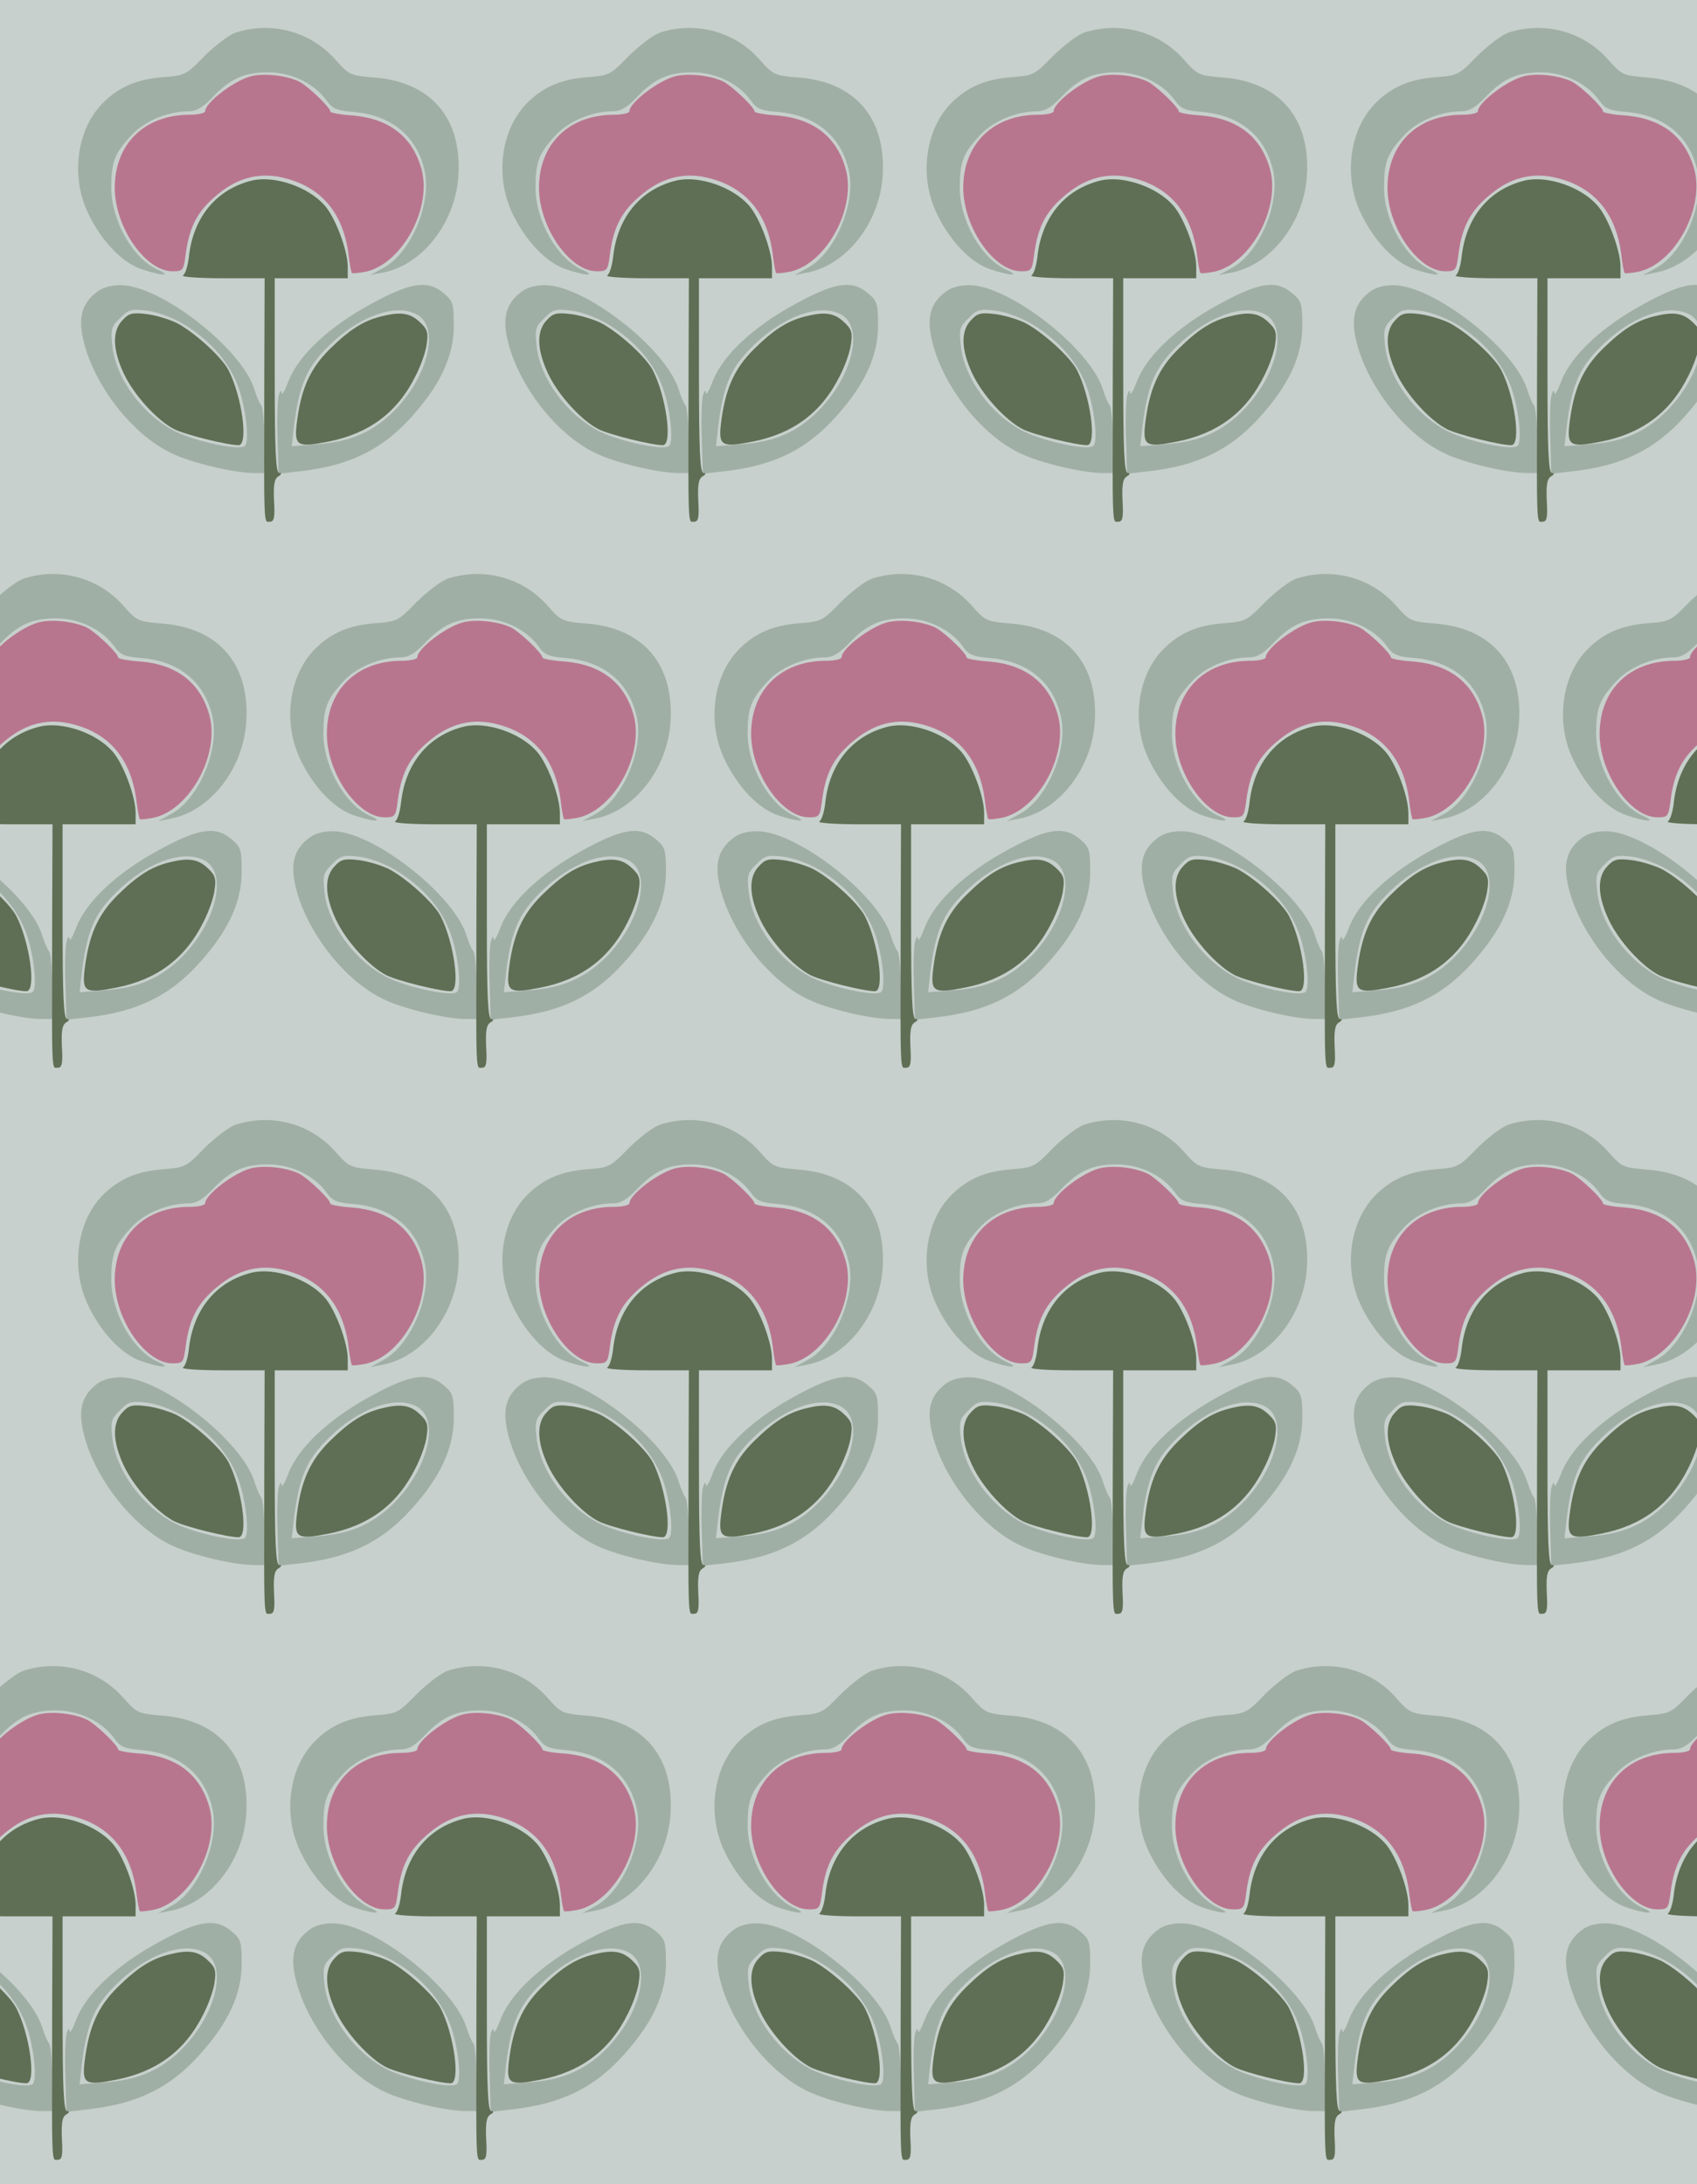<?xml version="1.0" standalone="no"?>
<!DOCTYPE svg PUBLIC "-//W3C//DTD SVG 20010904//EN"
 "http://www.w3.org/TR/2001/REC-SVG-20010904/DTD/svg10.dtd">
<svg version="1.0" xmlns="http://www.w3.org/2000/svg" width="488pt" height="628pt" viewBox="0 0 488 628" preserveAspectRatio = "xMidYMid meet" >
<rect width="488" height="628" fill="#C7D0CC"/>
<g id="row0" transform="translate(16,0.0)">
<g id="0" transform="translate(0.0,0)scale(1,1)">

<path d="M907 696 c-120 -65 -208 -147 -237 -221 -10 -27 -19 -43 -20 -35 -1 10 -4 8 -8 -5 -4 -11 -6 -67 -4 -123 l3 -104 62 7 c142 16 236 62 321 157 82 91 121 174 121 261 0 63 -2 71 -28 93 -46 40 -95 33 -210 -30z m127 -28 c77 -34 36 -193 -76 -294 -56 -50 -117 -75 -204 -81 l-75 -6 6 54 c15 123 37 173 102 236 84 82 186 120 247 91z" transform="translate(0,157) scale(0.1,-0.1)" stroke="none" fill="#A0AFA6"/>

<path d="M192 649 c-30 -31 -28 -85 4 -153 29 -62 96 -135 145 -160 32 -16 153 -46 185 -46 29 0 10 140 -29 216 -20 38 -98 109 -150 136 -21 10 -60 22 -86 25 -41 5 -51 2 -69 -18z" transform="translate(0,157) scale(0.1,-0.1)" stroke="none" fill="#5F6F55"/>

<path d="M118 730 c-42 -32 -53 -72 -39 -135 29 -130 140 -274 254 -328 57 -28 180 -57 238 -57 l29 0 0 93 c0 51 -4 97 -9 102 -5 6 -14 27 -20 47 -38 118 -270 298 -384 298 -29 0 -53 -7 -69 -20z m250 -92 c81 -49 138 -117 162 -195 20 -65 27 -148 13 -156 -21 -12 -140 14 -198 42 -94 47 -172 152 -182 247 -5 47 -3 55 22 79 24 25 32 27 77 22 31 -4 72 -19 106 -39z" transform="translate(0,157) scale(0.1,-0.1)" stroke="none" fill="#A0AFA6"/>

<path d="M935 660 c-51 -13 -90 -38 -146 -93 -58 -57 -84 -116 -96 -217 -7 -62 3 -67 90 -50 118 23 200 84 252 189 15 29 30 71 32 92 5 33 2 43 -21 64 -28 26 -56 29 -111 15z" transform="translate(0,157) scale(0.1,-0.1)" stroke="none" fill="#5F6F55"/>

<path d="M565 1051 c-103 -25 -170 -106 -182 -221 -3 -25 -10 -48 -17 -52 -6 -4 44 -8 112 -8 l123 0 -1 -282 c-1 -447 -2 -418 16 -418 12 0 15 11 12 60 -2 46 1 63 12 70 10 6 11 10 3 10 -10 0 -13 66 -13 280 l0 280 105 0 105 0 0 33 c0 47 -36 143 -67 177 -47 53 -144 86 -208 71z" transform="translate(0,157) scale(0.1,-0.1)" stroke="none" fill="#5F6F55"/>

<path d="M520 1477 c-20 -6 -59 -36 -91 -67 -54 -56 -57 -57 -121 -62 -74 -6 -123 -27 -168 -70 -78 -74 -98 -211 -48 -318 37 -80 98 -145 155 -164 56 -19 90 -21 48 -2 -72 31 -135 141 -135 237 0 72 9 97 56 148 37 42 106 71 167 71 22 0 40 11 67 39 52 55 92 73 161 73 67 0 133 -32 168 -81 17 -24 29 -29 79 -33 109 -10 181 -70 203 -169 21 -93 -39 -236 -118 -279 l-38 -21 35 7 c113 21 208 141 218 275 12 167 -77 273 -240 286 -71 6 -74 7 -113 51 -71 81 -182 111 -285 79z" transform="translate(0,157) scale(0.1,-0.1)" stroke="none" fill="#A0AFA6"/>

<path d="M563 1351 c-49 -12 -133 -76 -133 -101 0 -5 -20 -10 -45 -10 -129 0 -215 -84 -215 -210 0 -113 88 -240 166 -240 30 0 32 2 38 49 11 85 38 132 106 183 53 39 111 52 174 37 111 -26 175 -103 189 -227 3 -24 7 -45 9 -47 2 -2 20 0 41 4 104 24 190 183 159 295 -26 93 -93 145 -198 154 -35 2 -64 8 -64 11 0 12 -63 72 -89 86 -36 18 -100 25 -138 16z" transform="translate(0,157) scale(0.1,-0.1)" stroke="none" fill="#B8768E"/>

</g>

<g id="1" transform="translate(122.0,0)scale(1,1)">

<path d="M907 696 c-120 -65 -208 -147 -237 -221 -10 -27 -19 -43 -20 -35 -1 10 -4 8 -8 -5 -4 -11 -6 -67 -4 -123 l3 -104 62 7 c142 16 236 62 321 157 82 91 121 174 121 261 0 63 -2 71 -28 93 -46 40 -95 33 -210 -30z m127 -28 c77 -34 36 -193 -76 -294 -56 -50 -117 -75 -204 -81 l-75 -6 6 54 c15 123 37 173 102 236 84 82 186 120 247 91z" transform="translate(0,157) scale(0.1,-0.1)" stroke="none" fill="#A0AFA6"/>

<path d="M192 649 c-30 -31 -28 -85 4 -153 29 -62 96 -135 145 -160 32 -16 153 -46 185 -46 29 0 10 140 -29 216 -20 38 -98 109 -150 136 -21 10 -60 22 -86 25 -41 5 -51 2 -69 -18z" transform="translate(0,157) scale(0.1,-0.1)" stroke="none" fill="#5F6F55"/>

<path d="M118 730 c-42 -32 -53 -72 -39 -135 29 -130 140 -274 254 -328 57 -28 180 -57 238 -57 l29 0 0 93 c0 51 -4 97 -9 102 -5 6 -14 27 -20 47 -38 118 -270 298 -384 298 -29 0 -53 -7 -69 -20z m250 -92 c81 -49 138 -117 162 -195 20 -65 27 -148 13 -156 -21 -12 -140 14 -198 42 -94 47 -172 152 -182 247 -5 47 -3 55 22 79 24 25 32 27 77 22 31 -4 72 -19 106 -39z" transform="translate(0,157) scale(0.1,-0.1)" stroke="none" fill="#A0AFA6"/>

<path d="M935 660 c-51 -13 -90 -38 -146 -93 -58 -57 -84 -116 -96 -217 -7 -62 3 -67 90 -50 118 23 200 84 252 189 15 29 30 71 32 92 5 33 2 43 -21 64 -28 26 -56 29 -111 15z" transform="translate(0,157) scale(0.1,-0.1)" stroke="none" fill="#5F6F55"/>

<path d="M565 1051 c-103 -25 -170 -106 -182 -221 -3 -25 -10 -48 -17 -52 -6 -4 44 -8 112 -8 l123 0 -1 -282 c-1 -447 -2 -418 16 -418 12 0 15 11 12 60 -2 46 1 63 12 70 10 6 11 10 3 10 -10 0 -13 66 -13 280 l0 280 105 0 105 0 0 33 c0 47 -36 143 -67 177 -47 53 -144 86 -208 71z" transform="translate(0,157) scale(0.1,-0.1)" stroke="none" fill="#5F6F55"/>

<path d="M520 1477 c-20 -6 -59 -36 -91 -67 -54 -56 -57 -57 -121 -62 -74 -6 -123 -27 -168 -70 -78 -74 -98 -211 -48 -318 37 -80 98 -145 155 -164 56 -19 90 -21 48 -2 -72 31 -135 141 -135 237 0 72 9 97 56 148 37 42 106 71 167 71 22 0 40 11 67 39 52 55 92 73 161 73 67 0 133 -32 168 -81 17 -24 29 -29 79 -33 109 -10 181 -70 203 -169 21 -93 -39 -236 -118 -279 l-38 -21 35 7 c113 21 208 141 218 275 12 167 -77 273 -240 286 -71 6 -74 7 -113 51 -71 81 -182 111 -285 79z" transform="translate(0,157) scale(0.1,-0.1)" stroke="none" fill="#A0AFA6"/>

<path d="M563 1351 c-49 -12 -133 -76 -133 -101 0 -5 -20 -10 -45 -10 -129 0 -215 -84 -215 -210 0 -113 88 -240 166 -240 30 0 32 2 38 49 11 85 38 132 106 183 53 39 111 52 174 37 111 -26 175 -103 189 -227 3 -24 7 -45 9 -47 2 -2 20 0 41 4 104 24 190 183 159 295 -26 93 -93 145 -198 154 -35 2 -64 8 -64 11 0 12 -63 72 -89 86 -36 18 -100 25 -138 16z" transform="translate(0,157) scale(0.1,-0.1)" stroke="none" fill="#B8768E"/>

</g>

<g id="2" transform="translate(244.0,0)scale(1,1)">

<path d="M907 696 c-120 -65 -208 -147 -237 -221 -10 -27 -19 -43 -20 -35 -1 10 -4 8 -8 -5 -4 -11 -6 -67 -4 -123 l3 -104 62 7 c142 16 236 62 321 157 82 91 121 174 121 261 0 63 -2 71 -28 93 -46 40 -95 33 -210 -30z m127 -28 c77 -34 36 -193 -76 -294 -56 -50 -117 -75 -204 -81 l-75 -6 6 54 c15 123 37 173 102 236 84 82 186 120 247 91z" transform="translate(0,157) scale(0.1,-0.1)" stroke="none" fill="#A0AFA6"/>

<path d="M192 649 c-30 -31 -28 -85 4 -153 29 -62 96 -135 145 -160 32 -16 153 -46 185 -46 29 0 10 140 -29 216 -20 38 -98 109 -150 136 -21 10 -60 22 -86 25 -41 5 -51 2 -69 -18z" transform="translate(0,157) scale(0.1,-0.1)" stroke="none" fill="#5F6F55"/>

<path d="M118 730 c-42 -32 -53 -72 -39 -135 29 -130 140 -274 254 -328 57 -28 180 -57 238 -57 l29 0 0 93 c0 51 -4 97 -9 102 -5 6 -14 27 -20 47 -38 118 -270 298 -384 298 -29 0 -53 -7 -69 -20z m250 -92 c81 -49 138 -117 162 -195 20 -65 27 -148 13 -156 -21 -12 -140 14 -198 42 -94 47 -172 152 -182 247 -5 47 -3 55 22 79 24 25 32 27 77 22 31 -4 72 -19 106 -39z" transform="translate(0,157) scale(0.1,-0.1)" stroke="none" fill="#A0AFA6"/>

<path d="M935 660 c-51 -13 -90 -38 -146 -93 -58 -57 -84 -116 -96 -217 -7 -62 3 -67 90 -50 118 23 200 84 252 189 15 29 30 71 32 92 5 33 2 43 -21 64 -28 26 -56 29 -111 15z" transform="translate(0,157) scale(0.1,-0.1)" stroke="none" fill="#5F6F55"/>

<path d="M565 1051 c-103 -25 -170 -106 -182 -221 -3 -25 -10 -48 -17 -52 -6 -4 44 -8 112 -8 l123 0 -1 -282 c-1 -447 -2 -418 16 -418 12 0 15 11 12 60 -2 46 1 63 12 70 10 6 11 10 3 10 -10 0 -13 66 -13 280 l0 280 105 0 105 0 0 33 c0 47 -36 143 -67 177 -47 53 -144 86 -208 71z" transform="translate(0,157) scale(0.1,-0.1)" stroke="none" fill="#5F6F55"/>

<path d="M520 1477 c-20 -6 -59 -36 -91 -67 -54 -56 -57 -57 -121 -62 -74 -6 -123 -27 -168 -70 -78 -74 -98 -211 -48 -318 37 -80 98 -145 155 -164 56 -19 90 -21 48 -2 -72 31 -135 141 -135 237 0 72 9 97 56 148 37 42 106 71 167 71 22 0 40 11 67 39 52 55 92 73 161 73 67 0 133 -32 168 -81 17 -24 29 -29 79 -33 109 -10 181 -70 203 -169 21 -93 -39 -236 -118 -279 l-38 -21 35 7 c113 21 208 141 218 275 12 167 -77 273 -240 286 -71 6 -74 7 -113 51 -71 81 -182 111 -285 79z" transform="translate(0,157) scale(0.1,-0.1)" stroke="none" fill="#A0AFA6"/>

<path d="M563 1351 c-49 -12 -133 -76 -133 -101 0 -5 -20 -10 -45 -10 -129 0 -215 -84 -215 -210 0 -113 88 -240 166 -240 30 0 32 2 38 49 11 85 38 132 106 183 53 39 111 52 174 37 111 -26 175 -103 189 -227 3 -24 7 -45 9 -47 2 -2 20 0 41 4 104 24 190 183 159 295 -26 93 -93 145 -198 154 -35 2 -64 8 -64 11 0 12 -63 72 -89 86 -36 18 -100 25 -138 16z" transform="translate(0,157) scale(0.1,-0.1)" stroke="none" fill="#B8768E"/>

</g>

<g id="3" transform="translate(366.0,0)scale(1,1)">

<path d="M907 696 c-120 -65 -208 -147 -237 -221 -10 -27 -19 -43 -20 -35 -1 10 -4 8 -8 -5 -4 -11 -6 -67 -4 -123 l3 -104 62 7 c142 16 236 62 321 157 82 91 121 174 121 261 0 63 -2 71 -28 93 -46 40 -95 33 -210 -30z m127 -28 c77 -34 36 -193 -76 -294 -56 -50 -117 -75 -204 -81 l-75 -6 6 54 c15 123 37 173 102 236 84 82 186 120 247 91z" transform="translate(0,157) scale(0.1,-0.1)" stroke="none" fill="#A0AFA6"/>

<path d="M192 649 c-30 -31 -28 -85 4 -153 29 -62 96 -135 145 -160 32 -16 153 -46 185 -46 29 0 10 140 -29 216 -20 38 -98 109 -150 136 -21 10 -60 22 -86 25 -41 5 -51 2 -69 -18z" transform="translate(0,157) scale(0.1,-0.1)" stroke="none" fill="#5F6F55"/>

<path d="M118 730 c-42 -32 -53 -72 -39 -135 29 -130 140 -274 254 -328 57 -28 180 -57 238 -57 l29 0 0 93 c0 51 -4 97 -9 102 -5 6 -14 27 -20 47 -38 118 -270 298 -384 298 -29 0 -53 -7 -69 -20z m250 -92 c81 -49 138 -117 162 -195 20 -65 27 -148 13 -156 -21 -12 -140 14 -198 42 -94 47 -172 152 -182 247 -5 47 -3 55 22 79 24 25 32 27 77 22 31 -4 72 -19 106 -39z" transform="translate(0,157) scale(0.1,-0.1)" stroke="none" fill="#A0AFA6"/>

<path d="M935 660 c-51 -13 -90 -38 -146 -93 -58 -57 -84 -116 -96 -217 -7 -62 3 -67 90 -50 118 23 200 84 252 189 15 29 30 71 32 92 5 33 2 43 -21 64 -28 26 -56 29 -111 15z" transform="translate(0,157) scale(0.1,-0.1)" stroke="none" fill="#5F6F55"/>

<path d="M565 1051 c-103 -25 -170 -106 -182 -221 -3 -25 -10 -48 -17 -52 -6 -4 44 -8 112 -8 l123 0 -1 -282 c-1 -447 -2 -418 16 -418 12 0 15 11 12 60 -2 46 1 63 12 70 10 6 11 10 3 10 -10 0 -13 66 -13 280 l0 280 105 0 105 0 0 33 c0 47 -36 143 -67 177 -47 53 -144 86 -208 71z" transform="translate(0,157) scale(0.1,-0.1)" stroke="none" fill="#5F6F55"/>

<path d="M520 1477 c-20 -6 -59 -36 -91 -67 -54 -56 -57 -57 -121 -62 -74 -6 -123 -27 -168 -70 -78 -74 -98 -211 -48 -318 37 -80 98 -145 155 -164 56 -19 90 -21 48 -2 -72 31 -135 141 -135 237 0 72 9 97 56 148 37 42 106 71 167 71 22 0 40 11 67 39 52 55 92 73 161 73 67 0 133 -32 168 -81 17 -24 29 -29 79 -33 109 -10 181 -70 203 -169 21 -93 -39 -236 -118 -279 l-38 -21 35 7 c113 21 208 141 218 275 12 167 -77 273 -240 286 -71 6 -74 7 -113 51 -71 81 -182 111 -285 79z" transform="translate(0,157) scale(0.1,-0.1)" stroke="none" fill="#A0AFA6"/>

<path d="M563 1351 c-49 -12 -133 -76 -133 -101 0 -5 -20 -10 -45 -10 -129 0 -215 -84 -215 -210 0 -113 88 -240 166 -240 30 0 32 2 38 49 11 85 38 132 106 183 53 39 111 52 174 37 111 -26 175 -103 189 -227 3 -24 7 -45 9 -47 2 -2 20 0 41 4 104 24 190 183 159 295 -26 93 -93 145 -198 154 -35 2 -64 8 -64 11 0 12 -63 72 -89 86 -36 18 -100 25 -138 16z" transform="translate(0,157) scale(0.1,-0.1)" stroke="none" fill="#B8768E"/>

</g>

<g id="4" transform="translate(488.0,0)scale(1,1)">

<path d="M907 696 c-120 -65 -208 -147 -237 -221 -10 -27 -19 -43 -20 -35 -1 10 -4 8 -8 -5 -4 -11 -6 -67 -4 -123 l3 -104 62 7 c142 16 236 62 321 157 82 91 121 174 121 261 0 63 -2 71 -28 93 -46 40 -95 33 -210 -30z m127 -28 c77 -34 36 -193 -76 -294 -56 -50 -117 -75 -204 -81 l-75 -6 6 54 c15 123 37 173 102 236 84 82 186 120 247 91z" transform="translate(0,157) scale(0.1,-0.1)" stroke="none" fill="#A0AFA6"/>

<path d="M192 649 c-30 -31 -28 -85 4 -153 29 -62 96 -135 145 -160 32 -16 153 -46 185 -46 29 0 10 140 -29 216 -20 38 -98 109 -150 136 -21 10 -60 22 -86 25 -41 5 -51 2 -69 -18z" transform="translate(0,157) scale(0.1,-0.1)" stroke="none" fill="#5F6F55"/>

<path d="M118 730 c-42 -32 -53 -72 -39 -135 29 -130 140 -274 254 -328 57 -28 180 -57 238 -57 l29 0 0 93 c0 51 -4 97 -9 102 -5 6 -14 27 -20 47 -38 118 -270 298 -384 298 -29 0 -53 -7 -69 -20z m250 -92 c81 -49 138 -117 162 -195 20 -65 27 -148 13 -156 -21 -12 -140 14 -198 42 -94 47 -172 152 -182 247 -5 47 -3 55 22 79 24 25 32 27 77 22 31 -4 72 -19 106 -39z" transform="translate(0,157) scale(0.1,-0.1)" stroke="none" fill="#A0AFA6"/>

<path d="M935 660 c-51 -13 -90 -38 -146 -93 -58 -57 -84 -116 -96 -217 -7 -62 3 -67 90 -50 118 23 200 84 252 189 15 29 30 71 32 92 5 33 2 43 -21 64 -28 26 -56 29 -111 15z" transform="translate(0,157) scale(0.1,-0.1)" stroke="none" fill="#5F6F55"/>

<path d="M565 1051 c-103 -25 -170 -106 -182 -221 -3 -25 -10 -48 -17 -52 -6 -4 44 -8 112 -8 l123 0 -1 -282 c-1 -447 -2 -418 16 -418 12 0 15 11 12 60 -2 46 1 63 12 70 10 6 11 10 3 10 -10 0 -13 66 -13 280 l0 280 105 0 105 0 0 33 c0 47 -36 143 -67 177 -47 53 -144 86 -208 71z" transform="translate(0,157) scale(0.1,-0.1)" stroke="none" fill="#5F6F55"/>

<path d="M520 1477 c-20 -6 -59 -36 -91 -67 -54 -56 -57 -57 -121 -62 -74 -6 -123 -27 -168 -70 -78 -74 -98 -211 -48 -318 37 -80 98 -145 155 -164 56 -19 90 -21 48 -2 -72 31 -135 141 -135 237 0 72 9 97 56 148 37 42 106 71 167 71 22 0 40 11 67 39 52 55 92 73 161 73 67 0 133 -32 168 -81 17 -24 29 -29 79 -33 109 -10 181 -70 203 -169 21 -93 -39 -236 -118 -279 l-38 -21 35 7 c113 21 208 141 218 275 12 167 -77 273 -240 286 -71 6 -74 7 -113 51 -71 81 -182 111 -285 79z" transform="translate(0,157) scale(0.1,-0.1)" stroke="none" fill="#A0AFA6"/>

<path d="M563 1351 c-49 -12 -133 -76 -133 -101 0 -5 -20 -10 -45 -10 -129 0 -215 -84 -215 -210 0 -113 88 -240 166 -240 30 0 32 2 38 49 11 85 38 132 106 183 53 39 111 52 174 37 111 -26 175 -103 189 -227 3 -24 7 -45 9 -47 2 -2 20 0 41 4 104 24 190 183 159 295 -26 93 -93 145 -198 154 -35 2 -64 8 -64 11 0 12 -63 72 -89 86 -36 18 -100 25 -138 16z" transform="translate(0,157) scale(0.1,-0.1)" stroke="none" fill="#B8768E"/>

</g>

</g>
<g id="row1" transform="translate(-45,157.0)">
<g id="0" transform="translate(0.0,0)scale(1,1)">

<path d="M907 696 c-120 -65 -208 -147 -237 -221 -10 -27 -19 -43 -20 -35 -1 10 -4 8 -8 -5 -4 -11 -6 -67 -4 -123 l3 -104 62 7 c142 16 236 62 321 157 82 91 121 174 121 261 0 63 -2 71 -28 93 -46 40 -95 33 -210 -30z m127 -28 c77 -34 36 -193 -76 -294 -56 -50 -117 -75 -204 -81 l-75 -6 6 54 c15 123 37 173 102 236 84 82 186 120 247 91z" transform="translate(0,157) scale(0.1,-0.1)" stroke="none" fill="#A0AFA6"/>

<path d="M192 649 c-30 -31 -28 -85 4 -153 29 -62 96 -135 145 -160 32 -16 153 -46 185 -46 29 0 10 140 -29 216 -20 38 -98 109 -150 136 -21 10 -60 22 -86 25 -41 5 -51 2 -69 -18z" transform="translate(0,157) scale(0.1,-0.1)" stroke="none" fill="#5F6F55"/>

<path d="M118 730 c-42 -32 -53 -72 -39 -135 29 -130 140 -274 254 -328 57 -28 180 -57 238 -57 l29 0 0 93 c0 51 -4 97 -9 102 -5 6 -14 27 -20 47 -38 118 -270 298 -384 298 -29 0 -53 -7 -69 -20z m250 -92 c81 -49 138 -117 162 -195 20 -65 27 -148 13 -156 -21 -12 -140 14 -198 42 -94 47 -172 152 -182 247 -5 47 -3 55 22 79 24 25 32 27 77 22 31 -4 72 -19 106 -39z" transform="translate(0,157) scale(0.1,-0.1)" stroke="none" fill="#A0AFA6"/>

<path d="M935 660 c-51 -13 -90 -38 -146 -93 -58 -57 -84 -116 -96 -217 -7 -62 3 -67 90 -50 118 23 200 84 252 189 15 29 30 71 32 92 5 33 2 43 -21 64 -28 26 -56 29 -111 15z" transform="translate(0,157) scale(0.1,-0.1)" stroke="none" fill="#5F6F55"/>

<path d="M565 1051 c-103 -25 -170 -106 -182 -221 -3 -25 -10 -48 -17 -52 -6 -4 44 -8 112 -8 l123 0 -1 -282 c-1 -447 -2 -418 16 -418 12 0 15 11 12 60 -2 46 1 63 12 70 10 6 11 10 3 10 -10 0 -13 66 -13 280 l0 280 105 0 105 0 0 33 c0 47 -36 143 -67 177 -47 53 -144 86 -208 71z" transform="translate(0,157) scale(0.1,-0.1)" stroke="none" fill="#5F6F55"/>

<path d="M520 1477 c-20 -6 -59 -36 -91 -67 -54 -56 -57 -57 -121 -62 -74 -6 -123 -27 -168 -70 -78 -74 -98 -211 -48 -318 37 -80 98 -145 155 -164 56 -19 90 -21 48 -2 -72 31 -135 141 -135 237 0 72 9 97 56 148 37 42 106 71 167 71 22 0 40 11 67 39 52 55 92 73 161 73 67 0 133 -32 168 -81 17 -24 29 -29 79 -33 109 -10 181 -70 203 -169 21 -93 -39 -236 -118 -279 l-38 -21 35 7 c113 21 208 141 218 275 12 167 -77 273 -240 286 -71 6 -74 7 -113 51 -71 81 -182 111 -285 79z" transform="translate(0,157) scale(0.1,-0.1)" stroke="none" fill="#A0AFA6"/>

<path d="M563 1351 c-49 -12 -133 -76 -133 -101 0 -5 -20 -10 -45 -10 -129 0 -215 -84 -215 -210 0 -113 88 -240 166 -240 30 0 32 2 38 49 11 85 38 132 106 183 53 39 111 52 174 37 111 -26 175 -103 189 -227 3 -24 7 -45 9 -47 2 -2 20 0 41 4 104 24 190 183 159 295 -26 93 -93 145 -198 154 -35 2 -64 8 -64 11 0 12 -63 72 -89 86 -36 18 -100 25 -138 16z" transform="translate(0,157) scale(0.1,-0.1)" stroke="none" fill="#B8768E"/>

</g>

<g id="1" transform="translate(122.0,0)scale(1,1)">

<path d="M907 696 c-120 -65 -208 -147 -237 -221 -10 -27 -19 -43 -20 -35 -1 10 -4 8 -8 -5 -4 -11 -6 -67 -4 -123 l3 -104 62 7 c142 16 236 62 321 157 82 91 121 174 121 261 0 63 -2 71 -28 93 -46 40 -95 33 -210 -30z m127 -28 c77 -34 36 -193 -76 -294 -56 -50 -117 -75 -204 -81 l-75 -6 6 54 c15 123 37 173 102 236 84 82 186 120 247 91z" transform="translate(0,157) scale(0.1,-0.1)" stroke="none" fill="#A0AFA6"/>

<path d="M192 649 c-30 -31 -28 -85 4 -153 29 -62 96 -135 145 -160 32 -16 153 -46 185 -46 29 0 10 140 -29 216 -20 38 -98 109 -150 136 -21 10 -60 22 -86 25 -41 5 -51 2 -69 -18z" transform="translate(0,157) scale(0.1,-0.1)" stroke="none" fill="#5F6F55"/>

<path d="M118 730 c-42 -32 -53 -72 -39 -135 29 -130 140 -274 254 -328 57 -28 180 -57 238 -57 l29 0 0 93 c0 51 -4 97 -9 102 -5 6 -14 27 -20 47 -38 118 -270 298 -384 298 -29 0 -53 -7 -69 -20z m250 -92 c81 -49 138 -117 162 -195 20 -65 27 -148 13 -156 -21 -12 -140 14 -198 42 -94 47 -172 152 -182 247 -5 47 -3 55 22 79 24 25 32 27 77 22 31 -4 72 -19 106 -39z" transform="translate(0,157) scale(0.1,-0.1)" stroke="none" fill="#A0AFA6"/>

<path d="M935 660 c-51 -13 -90 -38 -146 -93 -58 -57 -84 -116 -96 -217 -7 -62 3 -67 90 -50 118 23 200 84 252 189 15 29 30 71 32 92 5 33 2 43 -21 64 -28 26 -56 29 -111 15z" transform="translate(0,157) scale(0.1,-0.1)" stroke="none" fill="#5F6F55"/>

<path d="M565 1051 c-103 -25 -170 -106 -182 -221 -3 -25 -10 -48 -17 -52 -6 -4 44 -8 112 -8 l123 0 -1 -282 c-1 -447 -2 -418 16 -418 12 0 15 11 12 60 -2 46 1 63 12 70 10 6 11 10 3 10 -10 0 -13 66 -13 280 l0 280 105 0 105 0 0 33 c0 47 -36 143 -67 177 -47 53 -144 86 -208 71z" transform="translate(0,157) scale(0.1,-0.1)" stroke="none" fill="#5F6F55"/>

<path d="M520 1477 c-20 -6 -59 -36 -91 -67 -54 -56 -57 -57 -121 -62 -74 -6 -123 -27 -168 -70 -78 -74 -98 -211 -48 -318 37 -80 98 -145 155 -164 56 -19 90 -21 48 -2 -72 31 -135 141 -135 237 0 72 9 97 56 148 37 42 106 71 167 71 22 0 40 11 67 39 52 55 92 73 161 73 67 0 133 -32 168 -81 17 -24 29 -29 79 -33 109 -10 181 -70 203 -169 21 -93 -39 -236 -118 -279 l-38 -21 35 7 c113 21 208 141 218 275 12 167 -77 273 -240 286 -71 6 -74 7 -113 51 -71 81 -182 111 -285 79z" transform="translate(0,157) scale(0.1,-0.1)" stroke="none" fill="#A0AFA6"/>

<path d="M563 1351 c-49 -12 -133 -76 -133 -101 0 -5 -20 -10 -45 -10 -129 0 -215 -84 -215 -210 0 -113 88 -240 166 -240 30 0 32 2 38 49 11 85 38 132 106 183 53 39 111 52 174 37 111 -26 175 -103 189 -227 3 -24 7 -45 9 -47 2 -2 20 0 41 4 104 24 190 183 159 295 -26 93 -93 145 -198 154 -35 2 -64 8 -64 11 0 12 -63 72 -89 86 -36 18 -100 25 -138 16z" transform="translate(0,157) scale(0.1,-0.1)" stroke="none" fill="#B8768E"/>

</g>

<g id="2" transform="translate(244.0,0)scale(1,1)">

<path d="M907 696 c-120 -65 -208 -147 -237 -221 -10 -27 -19 -43 -20 -35 -1 10 -4 8 -8 -5 -4 -11 -6 -67 -4 -123 l3 -104 62 7 c142 16 236 62 321 157 82 91 121 174 121 261 0 63 -2 71 -28 93 -46 40 -95 33 -210 -30z m127 -28 c77 -34 36 -193 -76 -294 -56 -50 -117 -75 -204 -81 l-75 -6 6 54 c15 123 37 173 102 236 84 82 186 120 247 91z" transform="translate(0,157) scale(0.1,-0.1)" stroke="none" fill="#A0AFA6"/>

<path d="M192 649 c-30 -31 -28 -85 4 -153 29 -62 96 -135 145 -160 32 -16 153 -46 185 -46 29 0 10 140 -29 216 -20 38 -98 109 -150 136 -21 10 -60 22 -86 25 -41 5 -51 2 -69 -18z" transform="translate(0,157) scale(0.1,-0.1)" stroke="none" fill="#5F6F55"/>

<path d="M118 730 c-42 -32 -53 -72 -39 -135 29 -130 140 -274 254 -328 57 -28 180 -57 238 -57 l29 0 0 93 c0 51 -4 97 -9 102 -5 6 -14 27 -20 47 -38 118 -270 298 -384 298 -29 0 -53 -7 -69 -20z m250 -92 c81 -49 138 -117 162 -195 20 -65 27 -148 13 -156 -21 -12 -140 14 -198 42 -94 47 -172 152 -182 247 -5 47 -3 55 22 79 24 25 32 27 77 22 31 -4 72 -19 106 -39z" transform="translate(0,157) scale(0.1,-0.1)" stroke="none" fill="#A0AFA6"/>

<path d="M935 660 c-51 -13 -90 -38 -146 -93 -58 -57 -84 -116 -96 -217 -7 -62 3 -67 90 -50 118 23 200 84 252 189 15 29 30 71 32 92 5 33 2 43 -21 64 -28 26 -56 29 -111 15z" transform="translate(0,157) scale(0.1,-0.1)" stroke="none" fill="#5F6F55"/>

<path d="M565 1051 c-103 -25 -170 -106 -182 -221 -3 -25 -10 -48 -17 -52 -6 -4 44 -8 112 -8 l123 0 -1 -282 c-1 -447 -2 -418 16 -418 12 0 15 11 12 60 -2 46 1 63 12 70 10 6 11 10 3 10 -10 0 -13 66 -13 280 l0 280 105 0 105 0 0 33 c0 47 -36 143 -67 177 -47 53 -144 86 -208 71z" transform="translate(0,157) scale(0.1,-0.1)" stroke="none" fill="#5F6F55"/>

<path d="M520 1477 c-20 -6 -59 -36 -91 -67 -54 -56 -57 -57 -121 -62 -74 -6 -123 -27 -168 -70 -78 -74 -98 -211 -48 -318 37 -80 98 -145 155 -164 56 -19 90 -21 48 -2 -72 31 -135 141 -135 237 0 72 9 97 56 148 37 42 106 71 167 71 22 0 40 11 67 39 52 55 92 73 161 73 67 0 133 -32 168 -81 17 -24 29 -29 79 -33 109 -10 181 -70 203 -169 21 -93 -39 -236 -118 -279 l-38 -21 35 7 c113 21 208 141 218 275 12 167 -77 273 -240 286 -71 6 -74 7 -113 51 -71 81 -182 111 -285 79z" transform="translate(0,157) scale(0.1,-0.1)" stroke="none" fill="#A0AFA6"/>

<path d="M563 1351 c-49 -12 -133 -76 -133 -101 0 -5 -20 -10 -45 -10 -129 0 -215 -84 -215 -210 0 -113 88 -240 166 -240 30 0 32 2 38 49 11 85 38 132 106 183 53 39 111 52 174 37 111 -26 175 -103 189 -227 3 -24 7 -45 9 -47 2 -2 20 0 41 4 104 24 190 183 159 295 -26 93 -93 145 -198 154 -35 2 -64 8 -64 11 0 12 -63 72 -89 86 -36 18 -100 25 -138 16z" transform="translate(0,157) scale(0.1,-0.1)" stroke="none" fill="#B8768E"/>

</g>

<g id="3" transform="translate(366.0,0)scale(1,1)">

<path d="M907 696 c-120 -65 -208 -147 -237 -221 -10 -27 -19 -43 -20 -35 -1 10 -4 8 -8 -5 -4 -11 -6 -67 -4 -123 l3 -104 62 7 c142 16 236 62 321 157 82 91 121 174 121 261 0 63 -2 71 -28 93 -46 40 -95 33 -210 -30z m127 -28 c77 -34 36 -193 -76 -294 -56 -50 -117 -75 -204 -81 l-75 -6 6 54 c15 123 37 173 102 236 84 82 186 120 247 91z" transform="translate(0,157) scale(0.1,-0.1)" stroke="none" fill="#A0AFA6"/>

<path d="M192 649 c-30 -31 -28 -85 4 -153 29 -62 96 -135 145 -160 32 -16 153 -46 185 -46 29 0 10 140 -29 216 -20 38 -98 109 -150 136 -21 10 -60 22 -86 25 -41 5 -51 2 -69 -18z" transform="translate(0,157) scale(0.1,-0.1)" stroke="none" fill="#5F6F55"/>

<path d="M118 730 c-42 -32 -53 -72 -39 -135 29 -130 140 -274 254 -328 57 -28 180 -57 238 -57 l29 0 0 93 c0 51 -4 97 -9 102 -5 6 -14 27 -20 47 -38 118 -270 298 -384 298 -29 0 -53 -7 -69 -20z m250 -92 c81 -49 138 -117 162 -195 20 -65 27 -148 13 -156 -21 -12 -140 14 -198 42 -94 47 -172 152 -182 247 -5 47 -3 55 22 79 24 25 32 27 77 22 31 -4 72 -19 106 -39z" transform="translate(0,157) scale(0.1,-0.1)" stroke="none" fill="#A0AFA6"/>

<path d="M935 660 c-51 -13 -90 -38 -146 -93 -58 -57 -84 -116 -96 -217 -7 -62 3 -67 90 -50 118 23 200 84 252 189 15 29 30 71 32 92 5 33 2 43 -21 64 -28 26 -56 29 -111 15z" transform="translate(0,157) scale(0.1,-0.1)" stroke="none" fill="#5F6F55"/>

<path d="M565 1051 c-103 -25 -170 -106 -182 -221 -3 -25 -10 -48 -17 -52 -6 -4 44 -8 112 -8 l123 0 -1 -282 c-1 -447 -2 -418 16 -418 12 0 15 11 12 60 -2 46 1 63 12 70 10 6 11 10 3 10 -10 0 -13 66 -13 280 l0 280 105 0 105 0 0 33 c0 47 -36 143 -67 177 -47 53 -144 86 -208 71z" transform="translate(0,157) scale(0.1,-0.1)" stroke="none" fill="#5F6F55"/>

<path d="M520 1477 c-20 -6 -59 -36 -91 -67 -54 -56 -57 -57 -121 -62 -74 -6 -123 -27 -168 -70 -78 -74 -98 -211 -48 -318 37 -80 98 -145 155 -164 56 -19 90 -21 48 -2 -72 31 -135 141 -135 237 0 72 9 97 56 148 37 42 106 71 167 71 22 0 40 11 67 39 52 55 92 73 161 73 67 0 133 -32 168 -81 17 -24 29 -29 79 -33 109 -10 181 -70 203 -169 21 -93 -39 -236 -118 -279 l-38 -21 35 7 c113 21 208 141 218 275 12 167 -77 273 -240 286 -71 6 -74 7 -113 51 -71 81 -182 111 -285 79z" transform="translate(0,157) scale(0.1,-0.1)" stroke="none" fill="#A0AFA6"/>

<path d="M563 1351 c-49 -12 -133 -76 -133 -101 0 -5 -20 -10 -45 -10 -129 0 -215 -84 -215 -210 0 -113 88 -240 166 -240 30 0 32 2 38 49 11 85 38 132 106 183 53 39 111 52 174 37 111 -26 175 -103 189 -227 3 -24 7 -45 9 -47 2 -2 20 0 41 4 104 24 190 183 159 295 -26 93 -93 145 -198 154 -35 2 -64 8 -64 11 0 12 -63 72 -89 86 -36 18 -100 25 -138 16z" transform="translate(0,157) scale(0.1,-0.1)" stroke="none" fill="#B8768E"/>

</g>

<g id="4" transform="translate(488.0,0)scale(1,1)">

<path d="M907 696 c-120 -65 -208 -147 -237 -221 -10 -27 -19 -43 -20 -35 -1 10 -4 8 -8 -5 -4 -11 -6 -67 -4 -123 l3 -104 62 7 c142 16 236 62 321 157 82 91 121 174 121 261 0 63 -2 71 -28 93 -46 40 -95 33 -210 -30z m127 -28 c77 -34 36 -193 -76 -294 -56 -50 -117 -75 -204 -81 l-75 -6 6 54 c15 123 37 173 102 236 84 82 186 120 247 91z" transform="translate(0,157) scale(0.1,-0.1)" stroke="none" fill="#A0AFA6"/>

<path d="M192 649 c-30 -31 -28 -85 4 -153 29 -62 96 -135 145 -160 32 -16 153 -46 185 -46 29 0 10 140 -29 216 -20 38 -98 109 -150 136 -21 10 -60 22 -86 25 -41 5 -51 2 -69 -18z" transform="translate(0,157) scale(0.1,-0.1)" stroke="none" fill="#5F6F55"/>

<path d="M118 730 c-42 -32 -53 -72 -39 -135 29 -130 140 -274 254 -328 57 -28 180 -57 238 -57 l29 0 0 93 c0 51 -4 97 -9 102 -5 6 -14 27 -20 47 -38 118 -270 298 -384 298 -29 0 -53 -7 -69 -20z m250 -92 c81 -49 138 -117 162 -195 20 -65 27 -148 13 -156 -21 -12 -140 14 -198 42 -94 47 -172 152 -182 247 -5 47 -3 55 22 79 24 25 32 27 77 22 31 -4 72 -19 106 -39z" transform="translate(0,157) scale(0.1,-0.1)" stroke="none" fill="#A0AFA6"/>

<path d="M935 660 c-51 -13 -90 -38 -146 -93 -58 -57 -84 -116 -96 -217 -7 -62 3 -67 90 -50 118 23 200 84 252 189 15 29 30 71 32 92 5 33 2 43 -21 64 -28 26 -56 29 -111 15z" transform="translate(0,157) scale(0.1,-0.1)" stroke="none" fill="#5F6F55"/>

<path d="M565 1051 c-103 -25 -170 -106 -182 -221 -3 -25 -10 -48 -17 -52 -6 -4 44 -8 112 -8 l123 0 -1 -282 c-1 -447 -2 -418 16 -418 12 0 15 11 12 60 -2 46 1 63 12 70 10 6 11 10 3 10 -10 0 -13 66 -13 280 l0 280 105 0 105 0 0 33 c0 47 -36 143 -67 177 -47 53 -144 86 -208 71z" transform="translate(0,157) scale(0.1,-0.1)" stroke="none" fill="#5F6F55"/>

<path d="M520 1477 c-20 -6 -59 -36 -91 -67 -54 -56 -57 -57 -121 -62 -74 -6 -123 -27 -168 -70 -78 -74 -98 -211 -48 -318 37 -80 98 -145 155 -164 56 -19 90 -21 48 -2 -72 31 -135 141 -135 237 0 72 9 97 56 148 37 42 106 71 167 71 22 0 40 11 67 39 52 55 92 73 161 73 67 0 133 -32 168 -81 17 -24 29 -29 79 -33 109 -10 181 -70 203 -169 21 -93 -39 -236 -118 -279 l-38 -21 35 7 c113 21 208 141 218 275 12 167 -77 273 -240 286 -71 6 -74 7 -113 51 -71 81 -182 111 -285 79z" transform="translate(0,157) scale(0.1,-0.1)" stroke="none" fill="#A0AFA6"/>

<path d="M563 1351 c-49 -12 -133 -76 -133 -101 0 -5 -20 -10 -45 -10 -129 0 -215 -84 -215 -210 0 -113 88 -240 166 -240 30 0 32 2 38 49 11 85 38 132 106 183 53 39 111 52 174 37 111 -26 175 -103 189 -227 3 -24 7 -45 9 -47 2 -2 20 0 41 4 104 24 190 183 159 295 -26 93 -93 145 -198 154 -35 2 -64 8 -64 11 0 12 -63 72 -89 86 -36 18 -100 25 -138 16z" transform="translate(0,157) scale(0.1,-0.1)" stroke="none" fill="#B8768E"/>

</g>

</g>
<g id="row2" transform="translate(16,314.0)">
<g id="0" transform="translate(0.0,0)scale(1,1)">

<path d="M907 696 c-120 -65 -208 -147 -237 -221 -10 -27 -19 -43 -20 -35 -1 10 -4 8 -8 -5 -4 -11 -6 -67 -4 -123 l3 -104 62 7 c142 16 236 62 321 157 82 91 121 174 121 261 0 63 -2 71 -28 93 -46 40 -95 33 -210 -30z m127 -28 c77 -34 36 -193 -76 -294 -56 -50 -117 -75 -204 -81 l-75 -6 6 54 c15 123 37 173 102 236 84 82 186 120 247 91z" transform="translate(0,157) scale(0.1,-0.1)" stroke="none" fill="#A0AFA6"/>

<path d="M192 649 c-30 -31 -28 -85 4 -153 29 -62 96 -135 145 -160 32 -16 153 -46 185 -46 29 0 10 140 -29 216 -20 38 -98 109 -150 136 -21 10 -60 22 -86 25 -41 5 -51 2 -69 -18z" transform="translate(0,157) scale(0.1,-0.1)" stroke="none" fill="#5F6F55"/>

<path d="M118 730 c-42 -32 -53 -72 -39 -135 29 -130 140 -274 254 -328 57 -28 180 -57 238 -57 l29 0 0 93 c0 51 -4 97 -9 102 -5 6 -14 27 -20 47 -38 118 -270 298 -384 298 -29 0 -53 -7 -69 -20z m250 -92 c81 -49 138 -117 162 -195 20 -65 27 -148 13 -156 -21 -12 -140 14 -198 42 -94 47 -172 152 -182 247 -5 47 -3 55 22 79 24 25 32 27 77 22 31 -4 72 -19 106 -39z" transform="translate(0,157) scale(0.1,-0.1)" stroke="none" fill="#A0AFA6"/>

<path d="M935 660 c-51 -13 -90 -38 -146 -93 -58 -57 -84 -116 -96 -217 -7 -62 3 -67 90 -50 118 23 200 84 252 189 15 29 30 71 32 92 5 33 2 43 -21 64 -28 26 -56 29 -111 15z" transform="translate(0,157) scale(0.1,-0.1)" stroke="none" fill="#5F6F55"/>

<path d="M565 1051 c-103 -25 -170 -106 -182 -221 -3 -25 -10 -48 -17 -52 -6 -4 44 -8 112 -8 l123 0 -1 -282 c-1 -447 -2 -418 16 -418 12 0 15 11 12 60 -2 46 1 63 12 70 10 6 11 10 3 10 -10 0 -13 66 -13 280 l0 280 105 0 105 0 0 33 c0 47 -36 143 -67 177 -47 53 -144 86 -208 71z" transform="translate(0,157) scale(0.1,-0.1)" stroke="none" fill="#5F6F55"/>

<path d="M520 1477 c-20 -6 -59 -36 -91 -67 -54 -56 -57 -57 -121 -62 -74 -6 -123 -27 -168 -70 -78 -74 -98 -211 -48 -318 37 -80 98 -145 155 -164 56 -19 90 -21 48 -2 -72 31 -135 141 -135 237 0 72 9 97 56 148 37 42 106 71 167 71 22 0 40 11 67 39 52 55 92 73 161 73 67 0 133 -32 168 -81 17 -24 29 -29 79 -33 109 -10 181 -70 203 -169 21 -93 -39 -236 -118 -279 l-38 -21 35 7 c113 21 208 141 218 275 12 167 -77 273 -240 286 -71 6 -74 7 -113 51 -71 81 -182 111 -285 79z" transform="translate(0,157) scale(0.1,-0.1)" stroke="none" fill="#A0AFA6"/>

<path d="M563 1351 c-49 -12 -133 -76 -133 -101 0 -5 -20 -10 -45 -10 -129 0 -215 -84 -215 -210 0 -113 88 -240 166 -240 30 0 32 2 38 49 11 85 38 132 106 183 53 39 111 52 174 37 111 -26 175 -103 189 -227 3 -24 7 -45 9 -47 2 -2 20 0 41 4 104 24 190 183 159 295 -26 93 -93 145 -198 154 -35 2 -64 8 -64 11 0 12 -63 72 -89 86 -36 18 -100 25 -138 16z" transform="translate(0,157) scale(0.1,-0.1)" stroke="none" fill="#B8768E"/>

</g>

<g id="1" transform="translate(122.0,0)scale(1,1)">

<path d="M907 696 c-120 -65 -208 -147 -237 -221 -10 -27 -19 -43 -20 -35 -1 10 -4 8 -8 -5 -4 -11 -6 -67 -4 -123 l3 -104 62 7 c142 16 236 62 321 157 82 91 121 174 121 261 0 63 -2 71 -28 93 -46 40 -95 33 -210 -30z m127 -28 c77 -34 36 -193 -76 -294 -56 -50 -117 -75 -204 -81 l-75 -6 6 54 c15 123 37 173 102 236 84 82 186 120 247 91z" transform="translate(0,157) scale(0.1,-0.1)" stroke="none" fill="#A0AFA6"/>

<path d="M192 649 c-30 -31 -28 -85 4 -153 29 -62 96 -135 145 -160 32 -16 153 -46 185 -46 29 0 10 140 -29 216 -20 38 -98 109 -150 136 -21 10 -60 22 -86 25 -41 5 -51 2 -69 -18z" transform="translate(0,157) scale(0.1,-0.1)" stroke="none" fill="#5F6F55"/>

<path d="M118 730 c-42 -32 -53 -72 -39 -135 29 -130 140 -274 254 -328 57 -28 180 -57 238 -57 l29 0 0 93 c0 51 -4 97 -9 102 -5 6 -14 27 -20 47 -38 118 -270 298 -384 298 -29 0 -53 -7 -69 -20z m250 -92 c81 -49 138 -117 162 -195 20 -65 27 -148 13 -156 -21 -12 -140 14 -198 42 -94 47 -172 152 -182 247 -5 47 -3 55 22 79 24 25 32 27 77 22 31 -4 72 -19 106 -39z" transform="translate(0,157) scale(0.1,-0.1)" stroke="none" fill="#A0AFA6"/>

<path d="M935 660 c-51 -13 -90 -38 -146 -93 -58 -57 -84 -116 -96 -217 -7 -62 3 -67 90 -50 118 23 200 84 252 189 15 29 30 71 32 92 5 33 2 43 -21 64 -28 26 -56 29 -111 15z" transform="translate(0,157) scale(0.1,-0.1)" stroke="none" fill="#5F6F55"/>

<path d="M565 1051 c-103 -25 -170 -106 -182 -221 -3 -25 -10 -48 -17 -52 -6 -4 44 -8 112 -8 l123 0 -1 -282 c-1 -447 -2 -418 16 -418 12 0 15 11 12 60 -2 46 1 63 12 70 10 6 11 10 3 10 -10 0 -13 66 -13 280 l0 280 105 0 105 0 0 33 c0 47 -36 143 -67 177 -47 53 -144 86 -208 71z" transform="translate(0,157) scale(0.1,-0.1)" stroke="none" fill="#5F6F55"/>

<path d="M520 1477 c-20 -6 -59 -36 -91 -67 -54 -56 -57 -57 -121 -62 -74 -6 -123 -27 -168 -70 -78 -74 -98 -211 -48 -318 37 -80 98 -145 155 -164 56 -19 90 -21 48 -2 -72 31 -135 141 -135 237 0 72 9 97 56 148 37 42 106 71 167 71 22 0 40 11 67 39 52 55 92 73 161 73 67 0 133 -32 168 -81 17 -24 29 -29 79 -33 109 -10 181 -70 203 -169 21 -93 -39 -236 -118 -279 l-38 -21 35 7 c113 21 208 141 218 275 12 167 -77 273 -240 286 -71 6 -74 7 -113 51 -71 81 -182 111 -285 79z" transform="translate(0,157) scale(0.1,-0.1)" stroke="none" fill="#A0AFA6"/>

<path d="M563 1351 c-49 -12 -133 -76 -133 -101 0 -5 -20 -10 -45 -10 -129 0 -215 -84 -215 -210 0 -113 88 -240 166 -240 30 0 32 2 38 49 11 85 38 132 106 183 53 39 111 52 174 37 111 -26 175 -103 189 -227 3 -24 7 -45 9 -47 2 -2 20 0 41 4 104 24 190 183 159 295 -26 93 -93 145 -198 154 -35 2 -64 8 -64 11 0 12 -63 72 -89 86 -36 18 -100 25 -138 16z" transform="translate(0,157) scale(0.1,-0.1)" stroke="none" fill="#B8768E"/>

</g>

<g id="2" transform="translate(244.0,0)scale(1,1)">

<path d="M907 696 c-120 -65 -208 -147 -237 -221 -10 -27 -19 -43 -20 -35 -1 10 -4 8 -8 -5 -4 -11 -6 -67 -4 -123 l3 -104 62 7 c142 16 236 62 321 157 82 91 121 174 121 261 0 63 -2 71 -28 93 -46 40 -95 33 -210 -30z m127 -28 c77 -34 36 -193 -76 -294 -56 -50 -117 -75 -204 -81 l-75 -6 6 54 c15 123 37 173 102 236 84 82 186 120 247 91z" transform="translate(0,157) scale(0.1,-0.1)" stroke="none" fill="#A0AFA6"/>

<path d="M192 649 c-30 -31 -28 -85 4 -153 29 -62 96 -135 145 -160 32 -16 153 -46 185 -46 29 0 10 140 -29 216 -20 38 -98 109 -150 136 -21 10 -60 22 -86 25 -41 5 -51 2 -69 -18z" transform="translate(0,157) scale(0.1,-0.1)" stroke="none" fill="#5F6F55"/>

<path d="M118 730 c-42 -32 -53 -72 -39 -135 29 -130 140 -274 254 -328 57 -28 180 -57 238 -57 l29 0 0 93 c0 51 -4 97 -9 102 -5 6 -14 27 -20 47 -38 118 -270 298 -384 298 -29 0 -53 -7 -69 -20z m250 -92 c81 -49 138 -117 162 -195 20 -65 27 -148 13 -156 -21 -12 -140 14 -198 42 -94 47 -172 152 -182 247 -5 47 -3 55 22 79 24 25 32 27 77 22 31 -4 72 -19 106 -39z" transform="translate(0,157) scale(0.1,-0.1)" stroke="none" fill="#A0AFA6"/>

<path d="M935 660 c-51 -13 -90 -38 -146 -93 -58 -57 -84 -116 -96 -217 -7 -62 3 -67 90 -50 118 23 200 84 252 189 15 29 30 71 32 92 5 33 2 43 -21 64 -28 26 -56 29 -111 15z" transform="translate(0,157) scale(0.1,-0.1)" stroke="none" fill="#5F6F55"/>

<path d="M565 1051 c-103 -25 -170 -106 -182 -221 -3 -25 -10 -48 -17 -52 -6 -4 44 -8 112 -8 l123 0 -1 -282 c-1 -447 -2 -418 16 -418 12 0 15 11 12 60 -2 46 1 63 12 70 10 6 11 10 3 10 -10 0 -13 66 -13 280 l0 280 105 0 105 0 0 33 c0 47 -36 143 -67 177 -47 53 -144 86 -208 71z" transform="translate(0,157) scale(0.1,-0.1)" stroke="none" fill="#5F6F55"/>

<path d="M520 1477 c-20 -6 -59 -36 -91 -67 -54 -56 -57 -57 -121 -62 -74 -6 -123 -27 -168 -70 -78 -74 -98 -211 -48 -318 37 -80 98 -145 155 -164 56 -19 90 -21 48 -2 -72 31 -135 141 -135 237 0 72 9 97 56 148 37 42 106 71 167 71 22 0 40 11 67 39 52 55 92 73 161 73 67 0 133 -32 168 -81 17 -24 29 -29 79 -33 109 -10 181 -70 203 -169 21 -93 -39 -236 -118 -279 l-38 -21 35 7 c113 21 208 141 218 275 12 167 -77 273 -240 286 -71 6 -74 7 -113 51 -71 81 -182 111 -285 79z" transform="translate(0,157) scale(0.1,-0.1)" stroke="none" fill="#A0AFA6"/>

<path d="M563 1351 c-49 -12 -133 -76 -133 -101 0 -5 -20 -10 -45 -10 -129 0 -215 -84 -215 -210 0 -113 88 -240 166 -240 30 0 32 2 38 49 11 85 38 132 106 183 53 39 111 52 174 37 111 -26 175 -103 189 -227 3 -24 7 -45 9 -47 2 -2 20 0 41 4 104 24 190 183 159 295 -26 93 -93 145 -198 154 -35 2 -64 8 -64 11 0 12 -63 72 -89 86 -36 18 -100 25 -138 16z" transform="translate(0,157) scale(0.1,-0.1)" stroke="none" fill="#B8768E"/>

</g>

<g id="3" transform="translate(366.0,0)scale(1,1)">

<path d="M907 696 c-120 -65 -208 -147 -237 -221 -10 -27 -19 -43 -20 -35 -1 10 -4 8 -8 -5 -4 -11 -6 -67 -4 -123 l3 -104 62 7 c142 16 236 62 321 157 82 91 121 174 121 261 0 63 -2 71 -28 93 -46 40 -95 33 -210 -30z m127 -28 c77 -34 36 -193 -76 -294 -56 -50 -117 -75 -204 -81 l-75 -6 6 54 c15 123 37 173 102 236 84 82 186 120 247 91z" transform="translate(0,157) scale(0.1,-0.1)" stroke="none" fill="#A0AFA6"/>

<path d="M192 649 c-30 -31 -28 -85 4 -153 29 -62 96 -135 145 -160 32 -16 153 -46 185 -46 29 0 10 140 -29 216 -20 38 -98 109 -150 136 -21 10 -60 22 -86 25 -41 5 -51 2 -69 -18z" transform="translate(0,157) scale(0.1,-0.1)" stroke="none" fill="#5F6F55"/>

<path d="M118 730 c-42 -32 -53 -72 -39 -135 29 -130 140 -274 254 -328 57 -28 180 -57 238 -57 l29 0 0 93 c0 51 -4 97 -9 102 -5 6 -14 27 -20 47 -38 118 -270 298 -384 298 -29 0 -53 -7 -69 -20z m250 -92 c81 -49 138 -117 162 -195 20 -65 27 -148 13 -156 -21 -12 -140 14 -198 42 -94 47 -172 152 -182 247 -5 47 -3 55 22 79 24 25 32 27 77 22 31 -4 72 -19 106 -39z" transform="translate(0,157) scale(0.1,-0.1)" stroke="none" fill="#A0AFA6"/>

<path d="M935 660 c-51 -13 -90 -38 -146 -93 -58 -57 -84 -116 -96 -217 -7 -62 3 -67 90 -50 118 23 200 84 252 189 15 29 30 71 32 92 5 33 2 43 -21 64 -28 26 -56 29 -111 15z" transform="translate(0,157) scale(0.1,-0.1)" stroke="none" fill="#5F6F55"/>

<path d="M565 1051 c-103 -25 -170 -106 -182 -221 -3 -25 -10 -48 -17 -52 -6 -4 44 -8 112 -8 l123 0 -1 -282 c-1 -447 -2 -418 16 -418 12 0 15 11 12 60 -2 46 1 63 12 70 10 6 11 10 3 10 -10 0 -13 66 -13 280 l0 280 105 0 105 0 0 33 c0 47 -36 143 -67 177 -47 53 -144 86 -208 71z" transform="translate(0,157) scale(0.1,-0.1)" stroke="none" fill="#5F6F55"/>

<path d="M520 1477 c-20 -6 -59 -36 -91 -67 -54 -56 -57 -57 -121 -62 -74 -6 -123 -27 -168 -70 -78 -74 -98 -211 -48 -318 37 -80 98 -145 155 -164 56 -19 90 -21 48 -2 -72 31 -135 141 -135 237 0 72 9 97 56 148 37 42 106 71 167 71 22 0 40 11 67 39 52 55 92 73 161 73 67 0 133 -32 168 -81 17 -24 29 -29 79 -33 109 -10 181 -70 203 -169 21 -93 -39 -236 -118 -279 l-38 -21 35 7 c113 21 208 141 218 275 12 167 -77 273 -240 286 -71 6 -74 7 -113 51 -71 81 -182 111 -285 79z" transform="translate(0,157) scale(0.1,-0.1)" stroke="none" fill="#A0AFA6"/>

<path d="M563 1351 c-49 -12 -133 -76 -133 -101 0 -5 -20 -10 -45 -10 -129 0 -215 -84 -215 -210 0 -113 88 -240 166 -240 30 0 32 2 38 49 11 85 38 132 106 183 53 39 111 52 174 37 111 -26 175 -103 189 -227 3 -24 7 -45 9 -47 2 -2 20 0 41 4 104 24 190 183 159 295 -26 93 -93 145 -198 154 -35 2 -64 8 -64 11 0 12 -63 72 -89 86 -36 18 -100 25 -138 16z" transform="translate(0,157) scale(0.1,-0.1)" stroke="none" fill="#B8768E"/>

</g>

<g id="4" transform="translate(488.0,0)scale(1,1)">

<path d="M907 696 c-120 -65 -208 -147 -237 -221 -10 -27 -19 -43 -20 -35 -1 10 -4 8 -8 -5 -4 -11 -6 -67 -4 -123 l3 -104 62 7 c142 16 236 62 321 157 82 91 121 174 121 261 0 63 -2 71 -28 93 -46 40 -95 33 -210 -30z m127 -28 c77 -34 36 -193 -76 -294 -56 -50 -117 -75 -204 -81 l-75 -6 6 54 c15 123 37 173 102 236 84 82 186 120 247 91z" transform="translate(0,157) scale(0.1,-0.1)" stroke="none" fill="#A0AFA6"/>

<path d="M192 649 c-30 -31 -28 -85 4 -153 29 -62 96 -135 145 -160 32 -16 153 -46 185 -46 29 0 10 140 -29 216 -20 38 -98 109 -150 136 -21 10 -60 22 -86 25 -41 5 -51 2 -69 -18z" transform="translate(0,157) scale(0.1,-0.1)" stroke="none" fill="#5F6F55"/>

<path d="M118 730 c-42 -32 -53 -72 -39 -135 29 -130 140 -274 254 -328 57 -28 180 -57 238 -57 l29 0 0 93 c0 51 -4 97 -9 102 -5 6 -14 27 -20 47 -38 118 -270 298 -384 298 -29 0 -53 -7 -69 -20z m250 -92 c81 -49 138 -117 162 -195 20 -65 27 -148 13 -156 -21 -12 -140 14 -198 42 -94 47 -172 152 -182 247 -5 47 -3 55 22 79 24 25 32 27 77 22 31 -4 72 -19 106 -39z" transform="translate(0,157) scale(0.1,-0.1)" stroke="none" fill="#A0AFA6"/>

<path d="M935 660 c-51 -13 -90 -38 -146 -93 -58 -57 -84 -116 -96 -217 -7 -62 3 -67 90 -50 118 23 200 84 252 189 15 29 30 71 32 92 5 33 2 43 -21 64 -28 26 -56 29 -111 15z" transform="translate(0,157) scale(0.1,-0.1)" stroke="none" fill="#5F6F55"/>

<path d="M565 1051 c-103 -25 -170 -106 -182 -221 -3 -25 -10 -48 -17 -52 -6 -4 44 -8 112 -8 l123 0 -1 -282 c-1 -447 -2 -418 16 -418 12 0 15 11 12 60 -2 46 1 63 12 70 10 6 11 10 3 10 -10 0 -13 66 -13 280 l0 280 105 0 105 0 0 33 c0 47 -36 143 -67 177 -47 53 -144 86 -208 71z" transform="translate(0,157) scale(0.1,-0.1)" stroke="none" fill="#5F6F55"/>

<path d="M520 1477 c-20 -6 -59 -36 -91 -67 -54 -56 -57 -57 -121 -62 -74 -6 -123 -27 -168 -70 -78 -74 -98 -211 -48 -318 37 -80 98 -145 155 -164 56 -19 90 -21 48 -2 -72 31 -135 141 -135 237 0 72 9 97 56 148 37 42 106 71 167 71 22 0 40 11 67 39 52 55 92 73 161 73 67 0 133 -32 168 -81 17 -24 29 -29 79 -33 109 -10 181 -70 203 -169 21 -93 -39 -236 -118 -279 l-38 -21 35 7 c113 21 208 141 218 275 12 167 -77 273 -240 286 -71 6 -74 7 -113 51 -71 81 -182 111 -285 79z" transform="translate(0,157) scale(0.1,-0.1)" stroke="none" fill="#A0AFA6"/>

<path d="M563 1351 c-49 -12 -133 -76 -133 -101 0 -5 -20 -10 -45 -10 -129 0 -215 -84 -215 -210 0 -113 88 -240 166 -240 30 0 32 2 38 49 11 85 38 132 106 183 53 39 111 52 174 37 111 -26 175 -103 189 -227 3 -24 7 -45 9 -47 2 -2 20 0 41 4 104 24 190 183 159 295 -26 93 -93 145 -198 154 -35 2 -64 8 -64 11 0 12 -63 72 -89 86 -36 18 -100 25 -138 16z" transform="translate(0,157) scale(0.1,-0.1)" stroke="none" fill="#B8768E"/>

</g>

</g>
<g id="row3" transform="translate(-45,471.0)">
<g id="0" transform="translate(0.0,0)scale(1,1)">

<path d="M907 696 c-120 -65 -208 -147 -237 -221 -10 -27 -19 -43 -20 -35 -1 10 -4 8 -8 -5 -4 -11 -6 -67 -4 -123 l3 -104 62 7 c142 16 236 62 321 157 82 91 121 174 121 261 0 63 -2 71 -28 93 -46 40 -95 33 -210 -30z m127 -28 c77 -34 36 -193 -76 -294 -56 -50 -117 -75 -204 -81 l-75 -6 6 54 c15 123 37 173 102 236 84 82 186 120 247 91z" transform="translate(0,157) scale(0.1,-0.1)" stroke="none" fill="#A0AFA6"/>

<path d="M192 649 c-30 -31 -28 -85 4 -153 29 -62 96 -135 145 -160 32 -16 153 -46 185 -46 29 0 10 140 -29 216 -20 38 -98 109 -150 136 -21 10 -60 22 -86 25 -41 5 -51 2 -69 -18z" transform="translate(0,157) scale(0.1,-0.1)" stroke="none" fill="#5F6F55"/>

<path d="M118 730 c-42 -32 -53 -72 -39 -135 29 -130 140 -274 254 -328 57 -28 180 -57 238 -57 l29 0 0 93 c0 51 -4 97 -9 102 -5 6 -14 27 -20 47 -38 118 -270 298 -384 298 -29 0 -53 -7 -69 -20z m250 -92 c81 -49 138 -117 162 -195 20 -65 27 -148 13 -156 -21 -12 -140 14 -198 42 -94 47 -172 152 -182 247 -5 47 -3 55 22 79 24 25 32 27 77 22 31 -4 72 -19 106 -39z" transform="translate(0,157) scale(0.1,-0.1)" stroke="none" fill="#A0AFA6"/>

<path d="M935 660 c-51 -13 -90 -38 -146 -93 -58 -57 -84 -116 -96 -217 -7 -62 3 -67 90 -50 118 23 200 84 252 189 15 29 30 71 32 92 5 33 2 43 -21 64 -28 26 -56 29 -111 15z" transform="translate(0,157) scale(0.1,-0.1)" stroke="none" fill="#5F6F55"/>

<path d="M565 1051 c-103 -25 -170 -106 -182 -221 -3 -25 -10 -48 -17 -52 -6 -4 44 -8 112 -8 l123 0 -1 -282 c-1 -447 -2 -418 16 -418 12 0 15 11 12 60 -2 46 1 63 12 70 10 6 11 10 3 10 -10 0 -13 66 -13 280 l0 280 105 0 105 0 0 33 c0 47 -36 143 -67 177 -47 53 -144 86 -208 71z" transform="translate(0,157) scale(0.1,-0.1)" stroke="none" fill="#5F6F55"/>

<path d="M520 1477 c-20 -6 -59 -36 -91 -67 -54 -56 -57 -57 -121 -62 -74 -6 -123 -27 -168 -70 -78 -74 -98 -211 -48 -318 37 -80 98 -145 155 -164 56 -19 90 -21 48 -2 -72 31 -135 141 -135 237 0 72 9 97 56 148 37 42 106 71 167 71 22 0 40 11 67 39 52 55 92 73 161 73 67 0 133 -32 168 -81 17 -24 29 -29 79 -33 109 -10 181 -70 203 -169 21 -93 -39 -236 -118 -279 l-38 -21 35 7 c113 21 208 141 218 275 12 167 -77 273 -240 286 -71 6 -74 7 -113 51 -71 81 -182 111 -285 79z" transform="translate(0,157) scale(0.1,-0.1)" stroke="none" fill="#A0AFA6"/>

<path d="M563 1351 c-49 -12 -133 -76 -133 -101 0 -5 -20 -10 -45 -10 -129 0 -215 -84 -215 -210 0 -113 88 -240 166 -240 30 0 32 2 38 49 11 85 38 132 106 183 53 39 111 52 174 37 111 -26 175 -103 189 -227 3 -24 7 -45 9 -47 2 -2 20 0 41 4 104 24 190 183 159 295 -26 93 -93 145 -198 154 -35 2 -64 8 -64 11 0 12 -63 72 -89 86 -36 18 -100 25 -138 16z" transform="translate(0,157) scale(0.1,-0.1)" stroke="none" fill="#B8768E"/>

</g>

<g id="1" transform="translate(122.0,0)scale(1,1)">

<path d="M907 696 c-120 -65 -208 -147 -237 -221 -10 -27 -19 -43 -20 -35 -1 10 -4 8 -8 -5 -4 -11 -6 -67 -4 -123 l3 -104 62 7 c142 16 236 62 321 157 82 91 121 174 121 261 0 63 -2 71 -28 93 -46 40 -95 33 -210 -30z m127 -28 c77 -34 36 -193 -76 -294 -56 -50 -117 -75 -204 -81 l-75 -6 6 54 c15 123 37 173 102 236 84 82 186 120 247 91z" transform="translate(0,157) scale(0.1,-0.1)" stroke="none" fill="#A0AFA6"/>

<path d="M192 649 c-30 -31 -28 -85 4 -153 29 -62 96 -135 145 -160 32 -16 153 -46 185 -46 29 0 10 140 -29 216 -20 38 -98 109 -150 136 -21 10 -60 22 -86 25 -41 5 -51 2 -69 -18z" transform="translate(0,157) scale(0.1,-0.1)" stroke="none" fill="#5F6F55"/>

<path d="M118 730 c-42 -32 -53 -72 -39 -135 29 -130 140 -274 254 -328 57 -28 180 -57 238 -57 l29 0 0 93 c0 51 -4 97 -9 102 -5 6 -14 27 -20 47 -38 118 -270 298 -384 298 -29 0 -53 -7 -69 -20z m250 -92 c81 -49 138 -117 162 -195 20 -65 27 -148 13 -156 -21 -12 -140 14 -198 42 -94 47 -172 152 -182 247 -5 47 -3 55 22 79 24 25 32 27 77 22 31 -4 72 -19 106 -39z" transform="translate(0,157) scale(0.1,-0.1)" stroke="none" fill="#A0AFA6"/>

<path d="M935 660 c-51 -13 -90 -38 -146 -93 -58 -57 -84 -116 -96 -217 -7 -62 3 -67 90 -50 118 23 200 84 252 189 15 29 30 71 32 92 5 33 2 43 -21 64 -28 26 -56 29 -111 15z" transform="translate(0,157) scale(0.1,-0.1)" stroke="none" fill="#5F6F55"/>

<path d="M565 1051 c-103 -25 -170 -106 -182 -221 -3 -25 -10 -48 -17 -52 -6 -4 44 -8 112 -8 l123 0 -1 -282 c-1 -447 -2 -418 16 -418 12 0 15 11 12 60 -2 46 1 63 12 70 10 6 11 10 3 10 -10 0 -13 66 -13 280 l0 280 105 0 105 0 0 33 c0 47 -36 143 -67 177 -47 53 -144 86 -208 71z" transform="translate(0,157) scale(0.1,-0.1)" stroke="none" fill="#5F6F55"/>

<path d="M520 1477 c-20 -6 -59 -36 -91 -67 -54 -56 -57 -57 -121 -62 -74 -6 -123 -27 -168 -70 -78 -74 -98 -211 -48 -318 37 -80 98 -145 155 -164 56 -19 90 -21 48 -2 -72 31 -135 141 -135 237 0 72 9 97 56 148 37 42 106 71 167 71 22 0 40 11 67 39 52 55 92 73 161 73 67 0 133 -32 168 -81 17 -24 29 -29 79 -33 109 -10 181 -70 203 -169 21 -93 -39 -236 -118 -279 l-38 -21 35 7 c113 21 208 141 218 275 12 167 -77 273 -240 286 -71 6 -74 7 -113 51 -71 81 -182 111 -285 79z" transform="translate(0,157) scale(0.1,-0.1)" stroke="none" fill="#A0AFA6"/>

<path d="M563 1351 c-49 -12 -133 -76 -133 -101 0 -5 -20 -10 -45 -10 -129 0 -215 -84 -215 -210 0 -113 88 -240 166 -240 30 0 32 2 38 49 11 85 38 132 106 183 53 39 111 52 174 37 111 -26 175 -103 189 -227 3 -24 7 -45 9 -47 2 -2 20 0 41 4 104 24 190 183 159 295 -26 93 -93 145 -198 154 -35 2 -64 8 -64 11 0 12 -63 72 -89 86 -36 18 -100 25 -138 16z" transform="translate(0,157) scale(0.1,-0.1)" stroke="none" fill="#B8768E"/>

</g>

<g id="2" transform="translate(244.0,0)scale(1,1)">

<path d="M907 696 c-120 -65 -208 -147 -237 -221 -10 -27 -19 -43 -20 -35 -1 10 -4 8 -8 -5 -4 -11 -6 -67 -4 -123 l3 -104 62 7 c142 16 236 62 321 157 82 91 121 174 121 261 0 63 -2 71 -28 93 -46 40 -95 33 -210 -30z m127 -28 c77 -34 36 -193 -76 -294 -56 -50 -117 -75 -204 -81 l-75 -6 6 54 c15 123 37 173 102 236 84 82 186 120 247 91z" transform="translate(0,157) scale(0.1,-0.1)" stroke="none" fill="#A0AFA6"/>

<path d="M192 649 c-30 -31 -28 -85 4 -153 29 -62 96 -135 145 -160 32 -16 153 -46 185 -46 29 0 10 140 -29 216 -20 38 -98 109 -150 136 -21 10 -60 22 -86 25 -41 5 -51 2 -69 -18z" transform="translate(0,157) scale(0.1,-0.1)" stroke="none" fill="#5F6F55"/>

<path d="M118 730 c-42 -32 -53 -72 -39 -135 29 -130 140 -274 254 -328 57 -28 180 -57 238 -57 l29 0 0 93 c0 51 -4 97 -9 102 -5 6 -14 27 -20 47 -38 118 -270 298 -384 298 -29 0 -53 -7 -69 -20z m250 -92 c81 -49 138 -117 162 -195 20 -65 27 -148 13 -156 -21 -12 -140 14 -198 42 -94 47 -172 152 -182 247 -5 47 -3 55 22 79 24 25 32 27 77 22 31 -4 72 -19 106 -39z" transform="translate(0,157) scale(0.1,-0.1)" stroke="none" fill="#A0AFA6"/>

<path d="M935 660 c-51 -13 -90 -38 -146 -93 -58 -57 -84 -116 -96 -217 -7 -62 3 -67 90 -50 118 23 200 84 252 189 15 29 30 71 32 92 5 33 2 43 -21 64 -28 26 -56 29 -111 15z" transform="translate(0,157) scale(0.1,-0.1)" stroke="none" fill="#5F6F55"/>

<path d="M565 1051 c-103 -25 -170 -106 -182 -221 -3 -25 -10 -48 -17 -52 -6 -4 44 -8 112 -8 l123 0 -1 -282 c-1 -447 -2 -418 16 -418 12 0 15 11 12 60 -2 46 1 63 12 70 10 6 11 10 3 10 -10 0 -13 66 -13 280 l0 280 105 0 105 0 0 33 c0 47 -36 143 -67 177 -47 53 -144 86 -208 71z" transform="translate(0,157) scale(0.1,-0.1)" stroke="none" fill="#5F6F55"/>

<path d="M520 1477 c-20 -6 -59 -36 -91 -67 -54 -56 -57 -57 -121 -62 -74 -6 -123 -27 -168 -70 -78 -74 -98 -211 -48 -318 37 -80 98 -145 155 -164 56 -19 90 -21 48 -2 -72 31 -135 141 -135 237 0 72 9 97 56 148 37 42 106 71 167 71 22 0 40 11 67 39 52 55 92 73 161 73 67 0 133 -32 168 -81 17 -24 29 -29 79 -33 109 -10 181 -70 203 -169 21 -93 -39 -236 -118 -279 l-38 -21 35 7 c113 21 208 141 218 275 12 167 -77 273 -240 286 -71 6 -74 7 -113 51 -71 81 -182 111 -285 79z" transform="translate(0,157) scale(0.1,-0.1)" stroke="none" fill="#A0AFA6"/>

<path d="M563 1351 c-49 -12 -133 -76 -133 -101 0 -5 -20 -10 -45 -10 -129 0 -215 -84 -215 -210 0 -113 88 -240 166 -240 30 0 32 2 38 49 11 85 38 132 106 183 53 39 111 52 174 37 111 -26 175 -103 189 -227 3 -24 7 -45 9 -47 2 -2 20 0 41 4 104 24 190 183 159 295 -26 93 -93 145 -198 154 -35 2 -64 8 -64 11 0 12 -63 72 -89 86 -36 18 -100 25 -138 16z" transform="translate(0,157) scale(0.1,-0.1)" stroke="none" fill="#B8768E"/>

</g>

<g id="3" transform="translate(366.0,0)scale(1,1)">

<path d="M907 696 c-120 -65 -208 -147 -237 -221 -10 -27 -19 -43 -20 -35 -1 10 -4 8 -8 -5 -4 -11 -6 -67 -4 -123 l3 -104 62 7 c142 16 236 62 321 157 82 91 121 174 121 261 0 63 -2 71 -28 93 -46 40 -95 33 -210 -30z m127 -28 c77 -34 36 -193 -76 -294 -56 -50 -117 -75 -204 -81 l-75 -6 6 54 c15 123 37 173 102 236 84 82 186 120 247 91z" transform="translate(0,157) scale(0.1,-0.1)" stroke="none" fill="#A0AFA6"/>

<path d="M192 649 c-30 -31 -28 -85 4 -153 29 -62 96 -135 145 -160 32 -16 153 -46 185 -46 29 0 10 140 -29 216 -20 38 -98 109 -150 136 -21 10 -60 22 -86 25 -41 5 -51 2 -69 -18z" transform="translate(0,157) scale(0.1,-0.1)" stroke="none" fill="#5F6F55"/>

<path d="M118 730 c-42 -32 -53 -72 -39 -135 29 -130 140 -274 254 -328 57 -28 180 -57 238 -57 l29 0 0 93 c0 51 -4 97 -9 102 -5 6 -14 27 -20 47 -38 118 -270 298 -384 298 -29 0 -53 -7 -69 -20z m250 -92 c81 -49 138 -117 162 -195 20 -65 27 -148 13 -156 -21 -12 -140 14 -198 42 -94 47 -172 152 -182 247 -5 47 -3 55 22 79 24 25 32 27 77 22 31 -4 72 -19 106 -39z" transform="translate(0,157) scale(0.1,-0.1)" stroke="none" fill="#A0AFA6"/>

<path d="M935 660 c-51 -13 -90 -38 -146 -93 -58 -57 -84 -116 -96 -217 -7 -62 3 -67 90 -50 118 23 200 84 252 189 15 29 30 71 32 92 5 33 2 43 -21 64 -28 26 -56 29 -111 15z" transform="translate(0,157) scale(0.1,-0.1)" stroke="none" fill="#5F6F55"/>

<path d="M565 1051 c-103 -25 -170 -106 -182 -221 -3 -25 -10 -48 -17 -52 -6 -4 44 -8 112 -8 l123 0 -1 -282 c-1 -447 -2 -418 16 -418 12 0 15 11 12 60 -2 46 1 63 12 70 10 6 11 10 3 10 -10 0 -13 66 -13 280 l0 280 105 0 105 0 0 33 c0 47 -36 143 -67 177 -47 53 -144 86 -208 71z" transform="translate(0,157) scale(0.1,-0.1)" stroke="none" fill="#5F6F55"/>

<path d="M520 1477 c-20 -6 -59 -36 -91 -67 -54 -56 -57 -57 -121 -62 -74 -6 -123 -27 -168 -70 -78 -74 -98 -211 -48 -318 37 -80 98 -145 155 -164 56 -19 90 -21 48 -2 -72 31 -135 141 -135 237 0 72 9 97 56 148 37 42 106 71 167 71 22 0 40 11 67 39 52 55 92 73 161 73 67 0 133 -32 168 -81 17 -24 29 -29 79 -33 109 -10 181 -70 203 -169 21 -93 -39 -236 -118 -279 l-38 -21 35 7 c113 21 208 141 218 275 12 167 -77 273 -240 286 -71 6 -74 7 -113 51 -71 81 -182 111 -285 79z" transform="translate(0,157) scale(0.1,-0.1)" stroke="none" fill="#A0AFA6"/>

<path d="M563 1351 c-49 -12 -133 -76 -133 -101 0 -5 -20 -10 -45 -10 -129 0 -215 -84 -215 -210 0 -113 88 -240 166 -240 30 0 32 2 38 49 11 85 38 132 106 183 53 39 111 52 174 37 111 -26 175 -103 189 -227 3 -24 7 -45 9 -47 2 -2 20 0 41 4 104 24 190 183 159 295 -26 93 -93 145 -198 154 -35 2 -64 8 -64 11 0 12 -63 72 -89 86 -36 18 -100 25 -138 16z" transform="translate(0,157) scale(0.1,-0.1)" stroke="none" fill="#B8768E"/>

</g>

<g id="4" transform="translate(488.0,0)scale(1,1)">

<path d="M907 696 c-120 -65 -208 -147 -237 -221 -10 -27 -19 -43 -20 -35 -1 10 -4 8 -8 -5 -4 -11 -6 -67 -4 -123 l3 -104 62 7 c142 16 236 62 321 157 82 91 121 174 121 261 0 63 -2 71 -28 93 -46 40 -95 33 -210 -30z m127 -28 c77 -34 36 -193 -76 -294 -56 -50 -117 -75 -204 -81 l-75 -6 6 54 c15 123 37 173 102 236 84 82 186 120 247 91z" transform="translate(0,157) scale(0.1,-0.1)" stroke="none" fill="#A0AFA6"/>

<path d="M192 649 c-30 -31 -28 -85 4 -153 29 -62 96 -135 145 -160 32 -16 153 -46 185 -46 29 0 10 140 -29 216 -20 38 -98 109 -150 136 -21 10 -60 22 -86 25 -41 5 -51 2 -69 -18z" transform="translate(0,157) scale(0.1,-0.1)" stroke="none" fill="#5F6F55"/>

<path d="M118 730 c-42 -32 -53 -72 -39 -135 29 -130 140 -274 254 -328 57 -28 180 -57 238 -57 l29 0 0 93 c0 51 -4 97 -9 102 -5 6 -14 27 -20 47 -38 118 -270 298 -384 298 -29 0 -53 -7 -69 -20z m250 -92 c81 -49 138 -117 162 -195 20 -65 27 -148 13 -156 -21 -12 -140 14 -198 42 -94 47 -172 152 -182 247 -5 47 -3 55 22 79 24 25 32 27 77 22 31 -4 72 -19 106 -39z" transform="translate(0,157) scale(0.1,-0.1)" stroke="none" fill="#A0AFA6"/>

<path d="M935 660 c-51 -13 -90 -38 -146 -93 -58 -57 -84 -116 -96 -217 -7 -62 3 -67 90 -50 118 23 200 84 252 189 15 29 30 71 32 92 5 33 2 43 -21 64 -28 26 -56 29 -111 15z" transform="translate(0,157) scale(0.1,-0.1)" stroke="none" fill="#5F6F55"/>

<path d="M565 1051 c-103 -25 -170 -106 -182 -221 -3 -25 -10 -48 -17 -52 -6 -4 44 -8 112 -8 l123 0 -1 -282 c-1 -447 -2 -418 16 -418 12 0 15 11 12 60 -2 46 1 63 12 70 10 6 11 10 3 10 -10 0 -13 66 -13 280 l0 280 105 0 105 0 0 33 c0 47 -36 143 -67 177 -47 53 -144 86 -208 71z" transform="translate(0,157) scale(0.1,-0.1)" stroke="none" fill="#5F6F55"/>

<path d="M520 1477 c-20 -6 -59 -36 -91 -67 -54 -56 -57 -57 -121 -62 -74 -6 -123 -27 -168 -70 -78 -74 -98 -211 -48 -318 37 -80 98 -145 155 -164 56 -19 90 -21 48 -2 -72 31 -135 141 -135 237 0 72 9 97 56 148 37 42 106 71 167 71 22 0 40 11 67 39 52 55 92 73 161 73 67 0 133 -32 168 -81 17 -24 29 -29 79 -33 109 -10 181 -70 203 -169 21 -93 -39 -236 -118 -279 l-38 -21 35 7 c113 21 208 141 218 275 12 167 -77 273 -240 286 -71 6 -74 7 -113 51 -71 81 -182 111 -285 79z" transform="translate(0,157) scale(0.1,-0.1)" stroke="none" fill="#A0AFA6"/>

<path d="M563 1351 c-49 -12 -133 -76 -133 -101 0 -5 -20 -10 -45 -10 -129 0 -215 -84 -215 -210 0 -113 88 -240 166 -240 30 0 32 2 38 49 11 85 38 132 106 183 53 39 111 52 174 37 111 -26 175 -103 189 -227 3 -24 7 -45 9 -47 2 -2 20 0 41 4 104 24 190 183 159 295 -26 93 -93 145 -198 154 -35 2 -64 8 -64 11 0 12 -63 72 -89 86 -36 18 -100 25 -138 16z" transform="translate(0,157) scale(0.1,-0.1)" stroke="none" fill="#B8768E"/>

</g>

</g>
</svg>